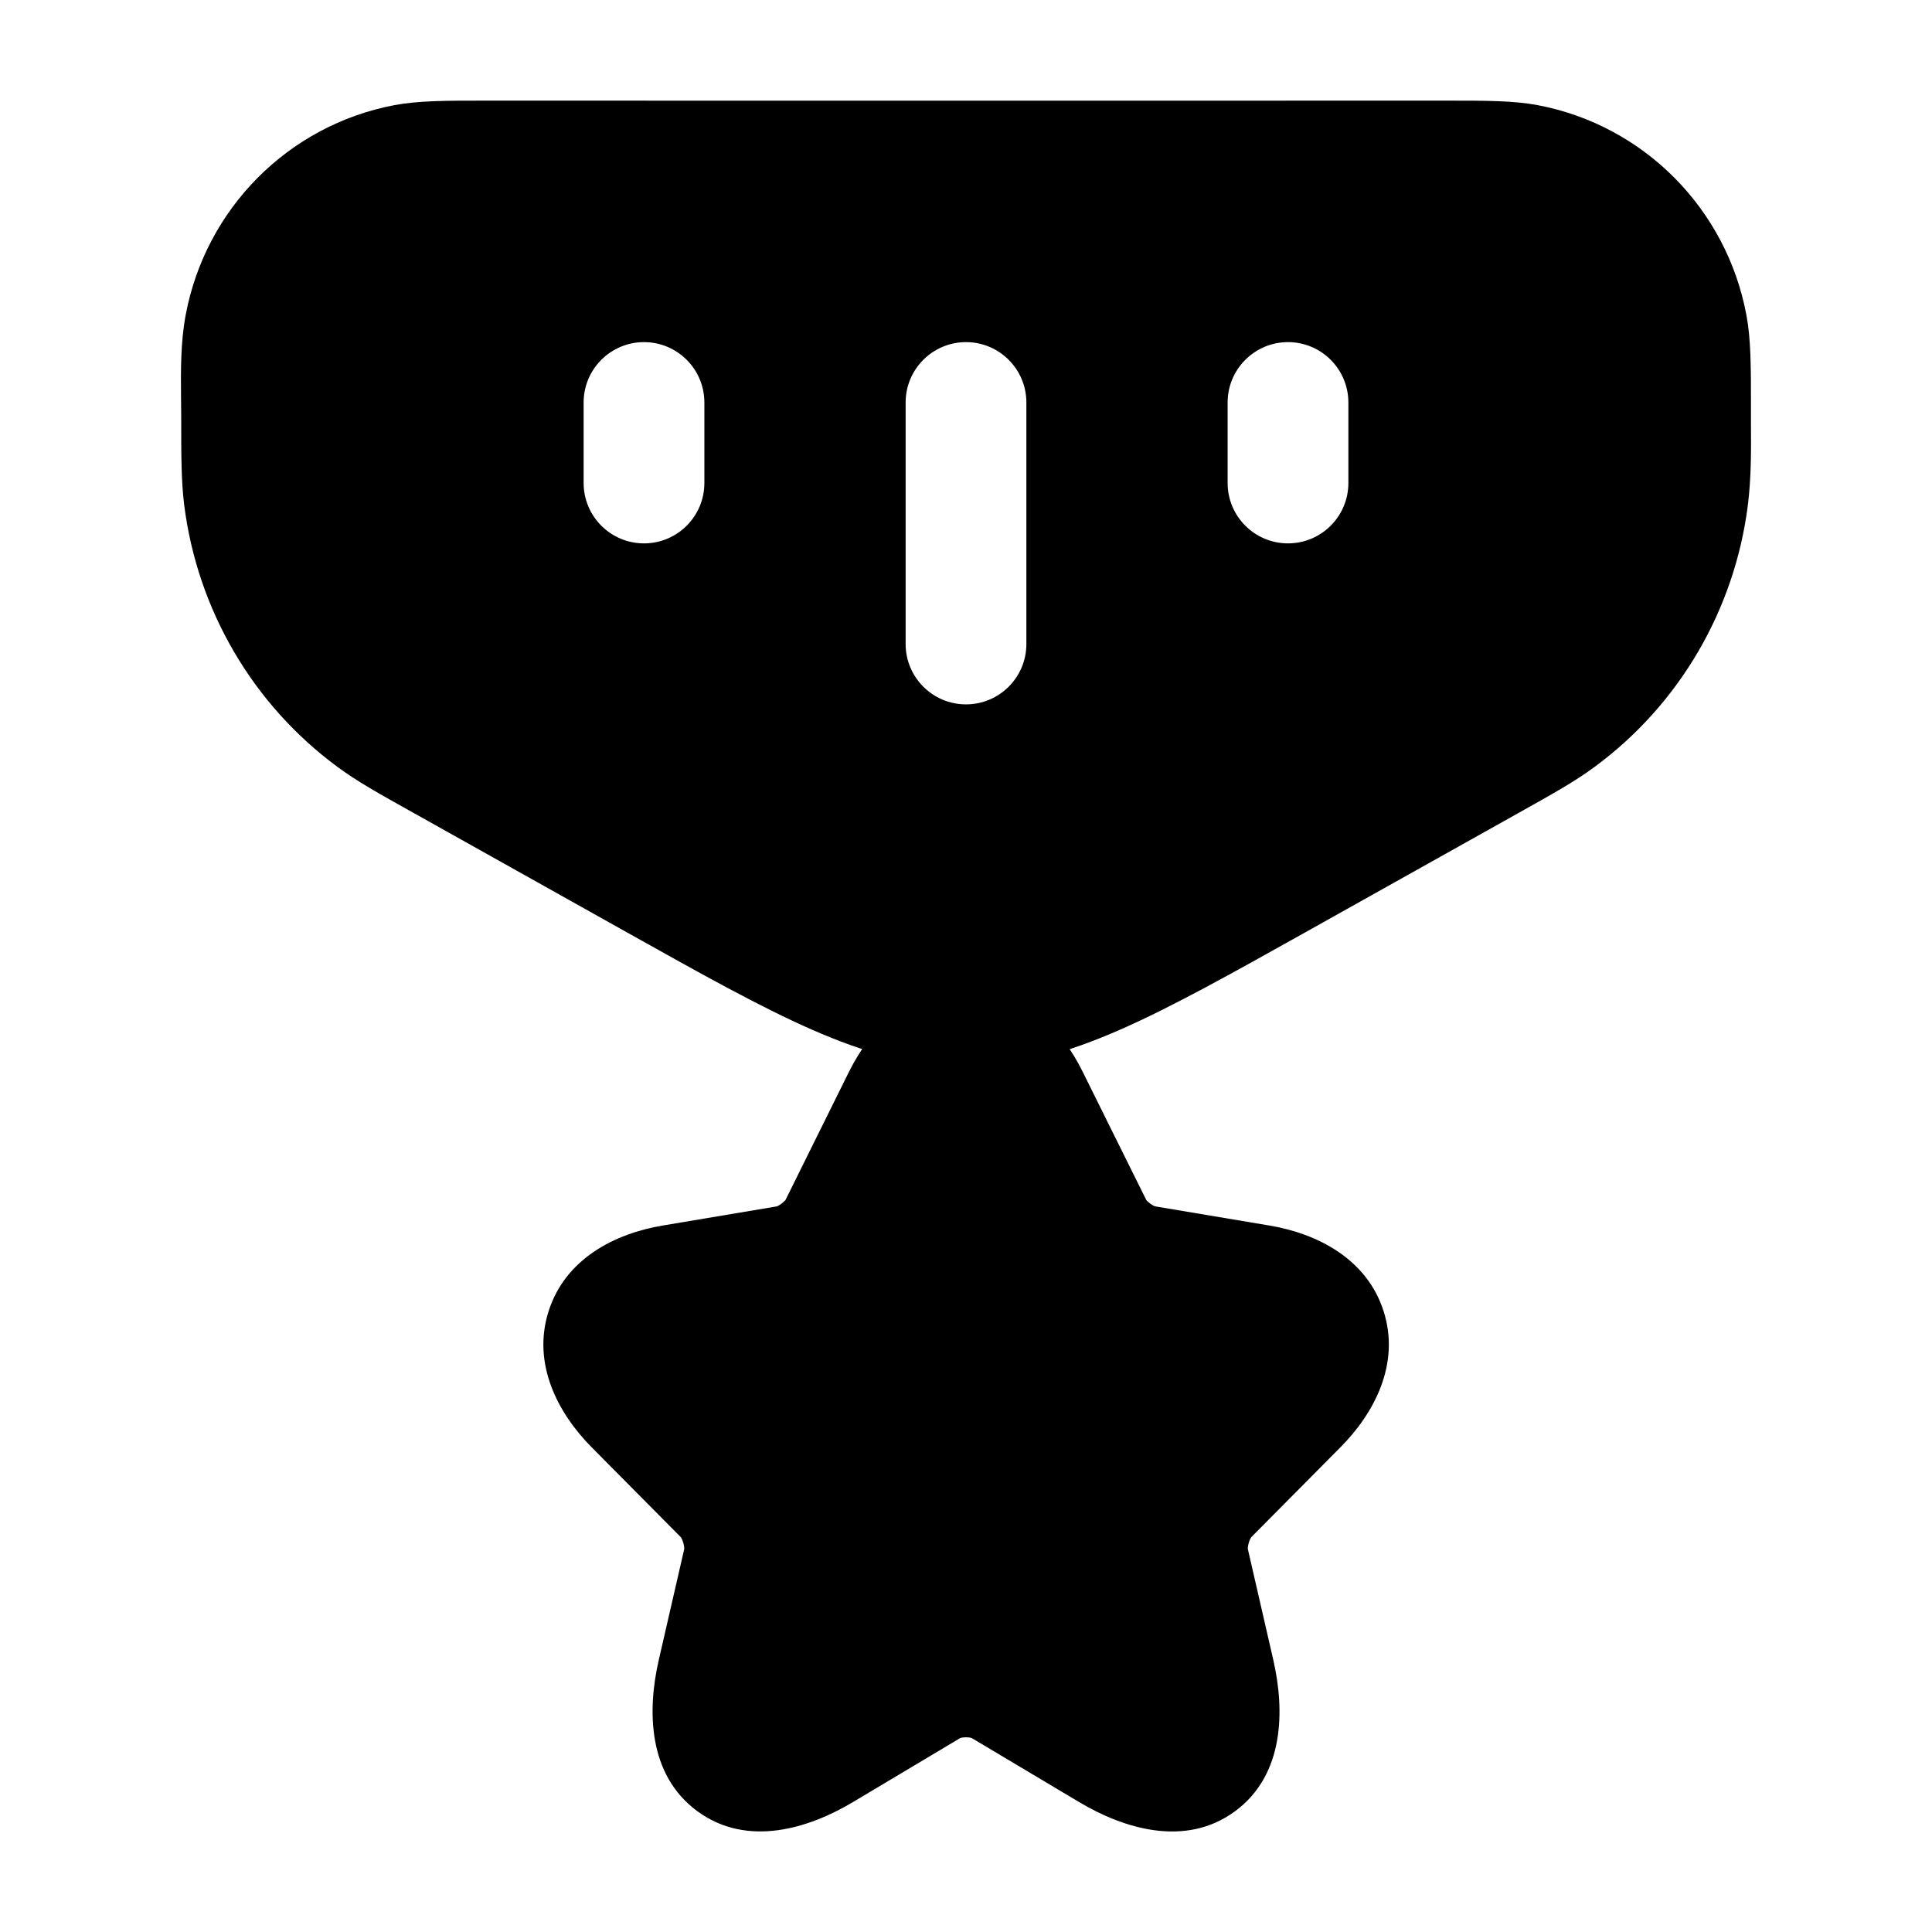<svg width="24" height="24" viewBox="0 0 24 24" xmlns="http://www.w3.org/2000/svg">
    <path d="M12 12.25C12.703 12.25 13.185 12.777 13.451 13.317L14.24 14.908C14.268 14.941 14.306 14.966 14.345 14.985L15.769 15.224C16.361 15.323 16.98 15.636 17.188 16.289C17.396 16.942 17.073 17.556 16.648 17.982L15.541 19.098C15.518 19.136 15.5 19.197 15.501 19.242L15.818 20.623C15.958 21.236 15.961 22.045 15.341 22.501C14.717 22.959 13.946 22.708 13.407 22.387L12.07 21.59C12.03 21.578 11.968 21.578 11.928 21.591L10.594 22.387C10.054 22.71 9.285 22.957 8.662 22.499C8.042 22.043 8.042 21.237 8.183 20.623L8.5 19.242C8.501 19.197 8.483 19.136 8.46 19.098L7.351 17.98C6.929 17.555 6.608 16.942 6.814 16.291C7.021 15.636 7.64 15.323 8.232 15.224L9.652 14.986C9.692 14.968 9.727 14.94 9.757 14.908L10.546 13.315C10.815 12.776 11.298 12.25 12 12.25Z"/>
    <path fill-rule="evenodd" clip-rule="evenodd" d="M19.101 1.306C18.802 1.25 18.461 1.25 17.987 1.25C13.996 1.251 10.005 1.251 6.014 1.25C5.54 1.25 5.199 1.25 4.9 1.306C3.58 1.556 2.552 2.594 2.306 3.916C2.243 4.254 2.246 4.602 2.249 4.946C2.25 5.019 2.251 5.093 2.251 5.165C2.251 5.658 2.251 5.973 2.288 6.271C2.451 7.571 3.138 8.749 4.19 9.525C4.431 9.704 4.705 9.857 5.131 10.095L5.131 10.095L5.178 10.121L7.782 11.579C8.704 12.095 9.442 12.508 10.08 12.788C10.739 13.078 11.342 13.25 12.001 13.25C12.659 13.25 13.262 13.078 13.921 12.788C14.559 12.508 15.297 12.095 16.22 11.579L18.869 10.096L18.869 10.096C19.296 9.857 19.57 9.704 19.811 9.525C20.863 8.749 21.55 7.571 21.713 6.271C21.755 5.935 21.753 5.595 21.751 5.256C21.751 5.183 21.751 5.11 21.751 5.037C21.751 4.558 21.751 4.216 21.695 3.916C21.449 2.594 20.421 1.556 19.101 1.306ZM8.75 5C8.75 4.586 8.414 4.25 8 4.25C7.586 4.25 7.25 4.586 7.25 5V6C7.25 6.414 7.586 6.75 8 6.75C8.414 6.75 8.75 6.414 8.75 6V5ZM12.75 5C12.75 4.586 12.414 4.25 12 4.25C11.586 4.25 11.25 4.586 11.25 5V8C11.25 8.414 11.586 8.75 12 8.75C12.414 8.75 12.75 8.414 12.75 8V5ZM16.75 5C16.75 4.586 16.414 4.25 16 4.25C15.586 4.25 15.25 4.586 15.25 5V6C15.25 6.414 15.586 6.75 16 6.75C16.414 6.75 16.75 6.414 16.75 6V5Z"/>
</svg>
